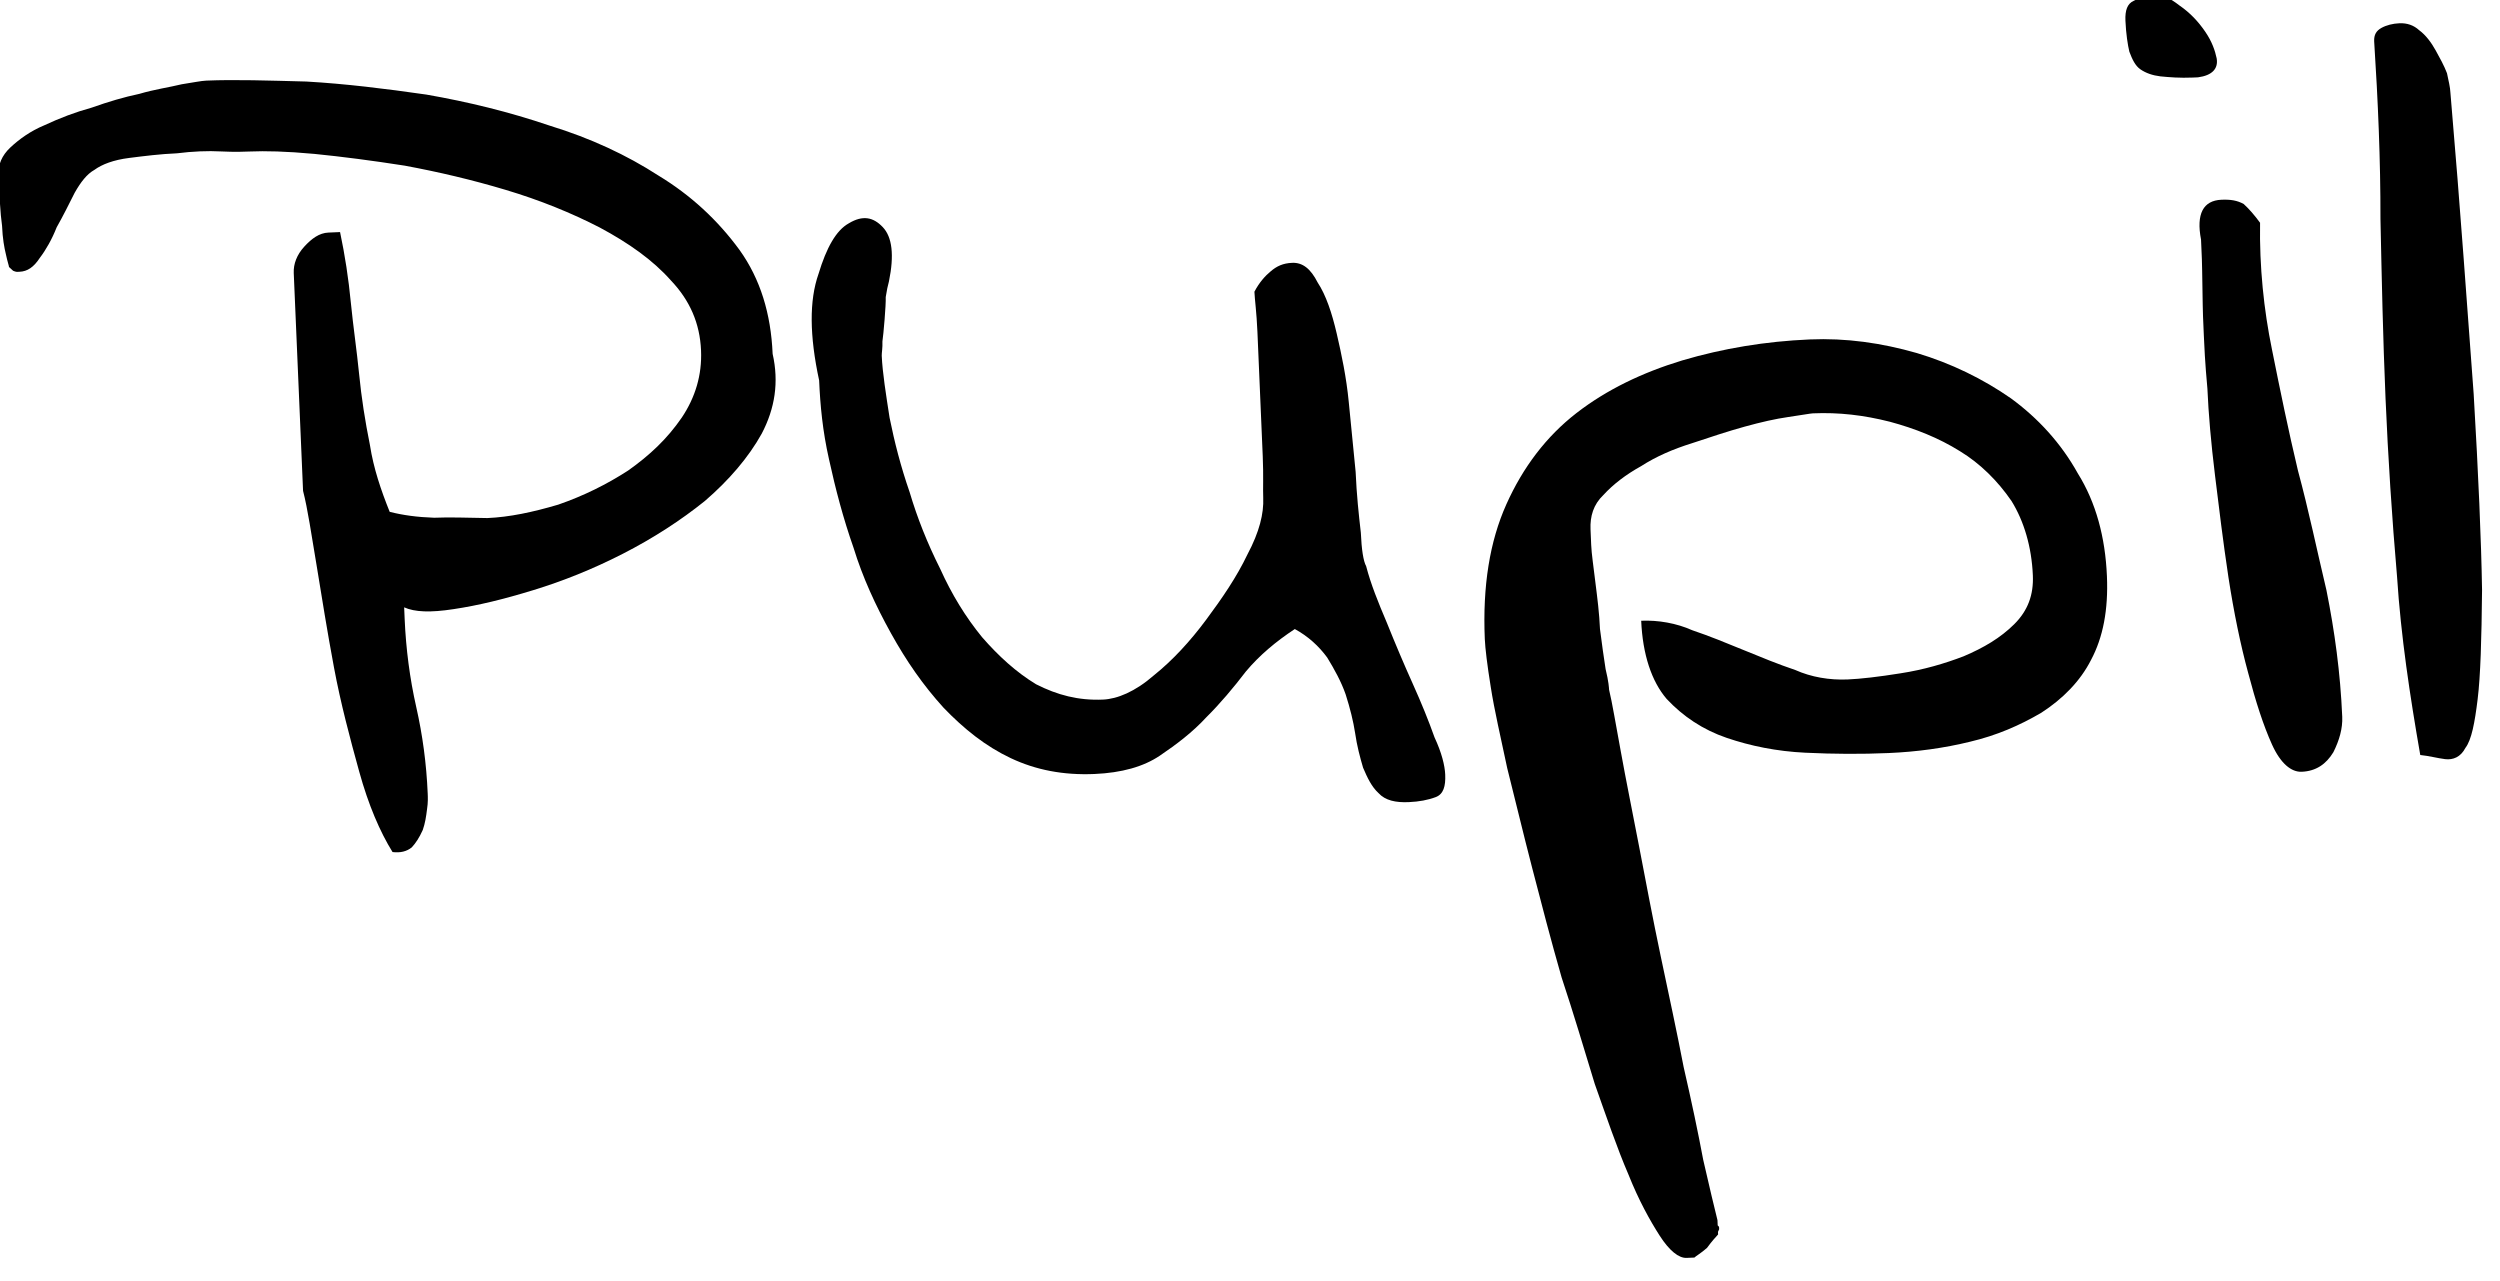 <?xml version="1.0" encoding="UTF-8" standalone="no"?>
<!DOCTYPE svg PUBLIC "-//W3C//DTD SVG 1.1//EN" "http://www.w3.org/Graphics/SVG/1.1/DTD/svg11.dtd">
<svg width="100%" height="100%" viewBox="0 0 1060 543" version="1.1" xmlns="http://www.w3.org/2000/svg" xmlns:xlink="http://www.w3.org/1999/xlink" xml:space="preserve" xmlns:serif="http://www.serif.com/" style="fill-rule:evenodd;clip-rule:evenodd;stroke-linejoin:round;stroke-miterlimit:2;">
    <g transform="matrix(5.556,0,0,5.556,-301.797,-343.288)">
        <g transform="matrix(0.351,-0.015,0.015,0.351,-523.164,-770.13)">
            <g transform="matrix(281.911,0,0,281.911,1533.58,2624.55)">
                <path d="M0.301,-0C0.292,-0.016 0.284,-0.037 0.278,-0.063C0.272,-0.089 0.266,-0.116 0.262,-0.144C0.258,-0.172 0.255,-0.198 0.252,-0.223C0.249,-0.247 0.247,-0.267 0.244,-0.281L0.244,-0.449C0.244,-0.456 0.247,-0.463 0.253,-0.469C0.259,-0.475 0.265,-0.479 0.272,-0.479L0.281,-0.479C0.284,-0.461 0.286,-0.443 0.287,-0.424C0.288,-0.406 0.29,-0.387 0.291,-0.369C0.292,-0.351 0.294,-0.333 0.297,-0.314C0.299,-0.296 0.304,-0.279 0.31,-0.262C0.32,-0.259 0.331,-0.257 0.344,-0.256C0.355,-0.256 0.369,-0.255 0.385,-0.254C0.402,-0.254 0.42,-0.257 0.44,-0.262C0.46,-0.268 0.478,-0.276 0.495,-0.286C0.512,-0.297 0.526,-0.309 0.538,-0.325C0.549,-0.34 0.555,-0.357 0.555,-0.376C0.555,-0.397 0.548,-0.415 0.534,-0.431C0.521,-0.447 0.503,-0.461 0.481,-0.474C0.46,-0.486 0.436,-0.497 0.41,-0.506C0.384,-0.515 0.359,-0.522 0.333,-0.528C0.308,-0.533 0.285,-0.537 0.264,-0.54C0.242,-0.543 0.226,-0.544 0.214,-0.544C0.21,-0.544 0.203,-0.544 0.192,-0.545C0.182,-0.546 0.17,-0.546 0.158,-0.545C0.145,-0.545 0.133,-0.544 0.121,-0.543C0.109,-0.542 0.1,-0.539 0.094,-0.535C0.088,-0.532 0.083,-0.526 0.078,-0.518C0.073,-0.509 0.068,-0.5 0.063,-0.492C0.059,-0.483 0.054,-0.475 0.049,-0.469C0.044,-0.462 0.039,-0.459 0.033,-0.459L0.031,-0.459C0.031,-0.459 0.03,-0.459 0.028,-0.46C0.027,-0.461 0.026,-0.462 0.025,-0.463C0.025,-0.464 0.024,-0.467 0.023,-0.473C0.022,-0.478 0.021,-0.485 0.021,-0.495C0.02,-0.505 0.02,-0.518 0.02,-0.535C0.02,-0.542 0.023,-0.549 0.03,-0.555C0.037,-0.561 0.046,-0.567 0.057,-0.571C0.069,-0.576 0.081,-0.58 0.094,-0.583C0.107,-0.587 0.119,-0.59 0.131,-0.592C0.143,-0.595 0.154,-0.596 0.164,-0.598C0.173,-0.599 0.179,-0.6 0.183,-0.6C0.205,-0.6 0.231,-0.598 0.26,-0.596C0.29,-0.593 0.32,-0.588 0.352,-0.582C0.384,-0.575 0.415,-0.566 0.446,-0.554C0.477,-0.543 0.504,-0.529 0.528,-0.512C0.552,-0.496 0.572,-0.476 0.588,-0.452C0.603,-0.429 0.61,-0.402 0.61,-0.371C0.614,-0.349 0.61,-0.329 0.599,-0.31C0.588,-0.292 0.572,-0.275 0.553,-0.26C0.534,-0.246 0.512,-0.233 0.488,-0.222C0.464,-0.211 0.441,-0.203 0.418,-0.197C0.395,-0.191 0.375,-0.187 0.356,-0.185C0.338,-0.183 0.326,-0.184 0.318,-0.188L0.318,-0.179C0.318,-0.156 0.32,-0.133 0.324,-0.111C0.328,-0.089 0.33,-0.067 0.33,-0.044C0.33,-0.041 0.33,-0.037 0.329,-0.032C0.328,-0.026 0.327,-0.021 0.325,-0.016C0.322,-0.01 0.319,-0.006 0.316,-0.003C0.312,0 0.307,0.001 0.301,-0Z" style="fill-rule:nonzero;"/>
            </g>
            <g transform="matrix(281.911,0,0,281.911,1710.6,2624.55)">
                <path d="M0.375,-0.142C0.36,-0.133 0.347,-0.123 0.336,-0.111C0.326,-0.099 0.315,-0.087 0.304,-0.077C0.293,-0.066 0.28,-0.057 0.267,-0.049C0.254,-0.041 0.237,-0.037 0.216,-0.037C0.192,-0.037 0.171,-0.042 0.152,-0.052C0.133,-0.062 0.117,-0.076 0.102,-0.093C0.087,-0.111 0.075,-0.13 0.064,-0.152C0.053,-0.174 0.044,-0.196 0.038,-0.219C0.031,-0.242 0.026,-0.265 0.022,-0.288C0.018,-0.31 0.017,-0.33 0.017,-0.349C0.011,-0.384 0.012,-0.411 0.02,-0.431C0.027,-0.451 0.035,-0.464 0.045,-0.469C0.056,-0.475 0.064,-0.473 0.071,-0.465C0.078,-0.457 0.079,-0.443 0.074,-0.423C0.073,-0.42 0.072,-0.416 0.071,-0.411C0.071,-0.405 0.068,-0.382 0.067,-0.377C0.067,-0.372 0.066,-0.368 0.066,-0.366C0.066,-0.353 0.068,-0.336 0.07,-0.318C0.073,-0.299 0.077,-0.28 0.083,-0.26C0.088,-0.24 0.095,-0.22 0.104,-0.2C0.112,-0.18 0.122,-0.162 0.134,-0.146C0.146,-0.131 0.159,-0.118 0.174,-0.108C0.19,-0.099 0.206,-0.094 0.225,-0.094C0.236,-0.094 0.25,-0.099 0.265,-0.111C0.28,-0.122 0.294,-0.136 0.307,-0.152C0.32,-0.168 0.332,-0.184 0.341,-0.201C0.351,-0.218 0.355,-0.232 0.355,-0.244C0.355,-0.251 0.356,-0.261 0.356,-0.276C0.356,-0.291 0.356,-0.307 0.356,-0.324C0.356,-0.341 0.356,-0.357 0.356,-0.372C0.356,-0.387 0.355,-0.397 0.355,-0.403C0.359,-0.41 0.364,-0.415 0.368,-0.418C0.373,-0.422 0.378,-0.424 0.385,-0.424C0.393,-0.424 0.399,-0.419 0.404,-0.408C0.41,-0.398 0.414,-0.384 0.417,-0.368C0.42,-0.352 0.423,-0.334 0.424,-0.315C0.425,-0.297 0.426,-0.278 0.427,-0.261C0.427,-0.243 0.428,-0.228 0.429,-0.214C0.429,-0.201 0.43,-0.192 0.432,-0.188C0.435,-0.174 0.44,-0.16 0.446,-0.144C0.452,-0.127 0.458,-0.111 0.464,-0.096C0.47,-0.081 0.475,-0.067 0.479,-0.054C0.484,-0.042 0.486,-0.032 0.486,-0.025C0.486,-0.016 0.484,-0.01 0.478,-0.008C0.472,-0.006 0.465,-0.005 0.457,-0.005C0.447,-0.005 0.439,-0.007 0.434,-0.013C0.429,-0.018 0.426,-0.025 0.423,-0.033C0.421,-0.041 0.419,-0.05 0.418,-0.06C0.417,-0.069 0.415,-0.079 0.412,-0.09C0.409,-0.1 0.404,-0.11 0.399,-0.119C0.393,-0.128 0.385,-0.136 0.375,-0.142Z" style="fill-rule:nonzero;"/>
            </g>
            <g transform="matrix(281.911,0,0,281.911,1852.1,2624.55)">
                <path d="M0.019,-0.128C0.019,-0.169 0.026,-0.203 0.04,-0.231C0.054,-0.259 0.073,-0.282 0.097,-0.299C0.121,-0.316 0.149,-0.328 0.18,-0.336C0.212,-0.344 0.245,-0.348 0.279,-0.348C0.307,-0.348 0.334,-0.343 0.361,-0.334C0.387,-0.325 0.411,-0.312 0.432,-0.296C0.452,-0.28 0.469,-0.26 0.481,-0.236C0.494,-0.213 0.5,-0.186 0.5,-0.156C0.5,-0.13 0.495,-0.109 0.485,-0.092C0.476,-0.076 0.462,-0.063 0.445,-0.053C0.428,-0.044 0.41,-0.037 0.389,-0.033C0.369,-0.029 0.348,-0.027 0.326,-0.027C0.305,-0.027 0.284,-0.028 0.262,-0.03C0.24,-0.032 0.22,-0.037 0.202,-0.044C0.184,-0.051 0.169,-0.062 0.157,-0.076C0.146,-0.09 0.14,-0.111 0.14,-0.137C0.153,-0.137 0.167,-0.134 0.179,-0.128C0.192,-0.123 0.205,-0.117 0.218,-0.111C0.231,-0.105 0.244,-0.099 0.257,-0.094C0.269,-0.088 0.283,-0.085 0.297,-0.085C0.307,-0.085 0.321,-0.086 0.338,-0.088C0.356,-0.09 0.372,-0.094 0.387,-0.099C0.403,-0.105 0.416,-0.112 0.427,-0.122C0.438,-0.132 0.443,-0.144 0.443,-0.159C0.443,-0.181 0.438,-0.201 0.429,-0.217C0.419,-0.233 0.406,-0.247 0.391,-0.257C0.375,-0.268 0.357,-0.276 0.338,-0.282C0.318,-0.288 0.299,-0.291 0.279,-0.291C0.277,-0.291 0.27,-0.29 0.26,-0.289C0.25,-0.288 0.239,-0.286 0.226,-0.283C0.213,-0.28 0.199,-0.276 0.185,-0.272C0.17,-0.268 0.157,-0.263 0.145,-0.256C0.133,-0.25 0.123,-0.243 0.115,-0.235C0.107,-0.228 0.104,-0.219 0.104,-0.209L0.104,-0.197C0.104,-0.19 0.105,-0.181 0.106,-0.168C0.107,-0.156 0.108,-0.144 0.108,-0.132C0.109,-0.12 0.11,-0.11 0.111,-0.101C0.113,-0.091 0.113,-0.086 0.113,-0.085C0.115,-0.075 0.117,-0.058 0.12,-0.037C0.123,-0.015 0.127,0.01 0.131,0.037C0.135,0.064 0.139,0.092 0.144,0.122C0.149,0.152 0.154,0.181 0.158,0.208C0.163,0.235 0.167,0.259 0.17,0.28C0.174,0.302 0.177,0.317 0.179,0.327C0.179,0.328 0.179,0.33 0.179,0.331C0.18,0.332 0.18,0.332 0.18,0.333L0.18,0.334L0.179,0.336L0.179,0.338C0.177,0.34 0.174,0.343 0.17,0.348C0.165,0.352 0.161,0.354 0.16,0.355L0.154,0.355C0.148,0.355 0.141,0.349 0.134,0.337C0.127,0.325 0.119,0.309 0.112,0.289C0.104,0.268 0.097,0.244 0.089,0.218C0.082,0.191 0.075,0.163 0.067,0.135C0.06,0.106 0.054,0.078 0.048,0.05C0.042,0.022 0.037,-0.004 0.032,-0.028C0.028,-0.052 0.024,-0.073 0.022,-0.091C0.02,-0.108 0.019,-0.121 0.019,-0.128Z" style="fill-rule:nonzero;"/>
            </g>
            <g transform="matrix(281.911,0,0,281.911,1998.84,2624.55)">
                <path d="M0.062,-0.338L0.062,-0.353C0.062,-0.36 0.063,-0.39 0.063,-0.397L0.063,-0.412C0.06,-0.432 0.066,-0.442 0.08,-0.442C0.087,-0.442 0.092,-0.441 0.097,-0.438C0.101,-0.434 0.105,-0.429 0.109,-0.423C0.107,-0.389 0.109,-0.356 0.114,-0.325C0.119,-0.293 0.124,-0.262 0.13,-0.231C0.137,-0.2 0.142,-0.169 0.148,-0.138C0.153,-0.106 0.156,-0.074 0.156,-0.04C0.156,-0.031 0.153,-0.022 0.148,-0.013C0.142,-0.004 0.134,0.001 0.123,0.001C0.115,0.001 0.107,-0.006 0.101,-0.021C0.095,-0.036 0.09,-0.054 0.085,-0.077C0.08,-0.099 0.076,-0.124 0.073,-0.151C0.07,-0.179 0.068,-0.205 0.066,-0.23C0.064,-0.255 0.063,-0.278 0.063,-0.297C0.062,-0.317 0.062,-0.331 0.062,-0.338ZM0.012,-0.583C0.012,-0.591 0.014,-0.596 0.019,-0.598C0.023,-0.6 0.029,-0.602 0.036,-0.602C0.041,-0.602 0.047,-0.599 0.054,-0.593C0.062,-0.587 0.068,-0.58 0.073,-0.572C0.078,-0.564 0.08,-0.557 0.081,-0.551C0.082,-0.543 0.077,-0.538 0.066,-0.537L0.062,-0.537C0.052,-0.537 0.044,-0.538 0.037,-0.539C0.031,-0.54 0.026,-0.542 0.022,-0.545C0.018,-0.548 0.016,-0.553 0.014,-0.559C0.013,-0.564 0.012,-0.573 0.012,-0.583Z" style="fill-rule:nonzero;"/>
            </g>
            <g transform="matrix(281.911,0,0,281.911,2048.12,2624.55)">
                <path d="M0.04,-0.008C0.034,-0.054 0.029,-0.1 0.028,-0.146C0.026,-0.192 0.025,-0.238 0.025,-0.284C0.025,-0.33 0.026,-0.376 0.027,-0.422C0.029,-0.467 0.029,-0.513 0.028,-0.559C0.028,-0.564 0.03,-0.567 0.034,-0.569C0.038,-0.571 0.043,-0.572 0.048,-0.572C0.054,-0.572 0.059,-0.57 0.063,-0.566C0.068,-0.562 0.072,-0.556 0.075,-0.55C0.078,-0.544 0.081,-0.538 0.083,-0.532C0.084,-0.526 0.085,-0.521 0.085,-0.517C0.089,-0.424 0.091,-0.346 0.093,-0.284C0.094,-0.222 0.094,-0.171 0.093,-0.133C0.091,-0.095 0.089,-0.067 0.086,-0.049C0.083,-0.031 0.08,-0.018 0.075,-0.012C0.071,-0.005 0.065,-0.003 0.059,-0.004C0.053,-0.005 0.047,-0.007 0.04,-0.008Z" style="fill-rule:nonzero;"/>
            </g>
        </g>
    </g>
</svg>
